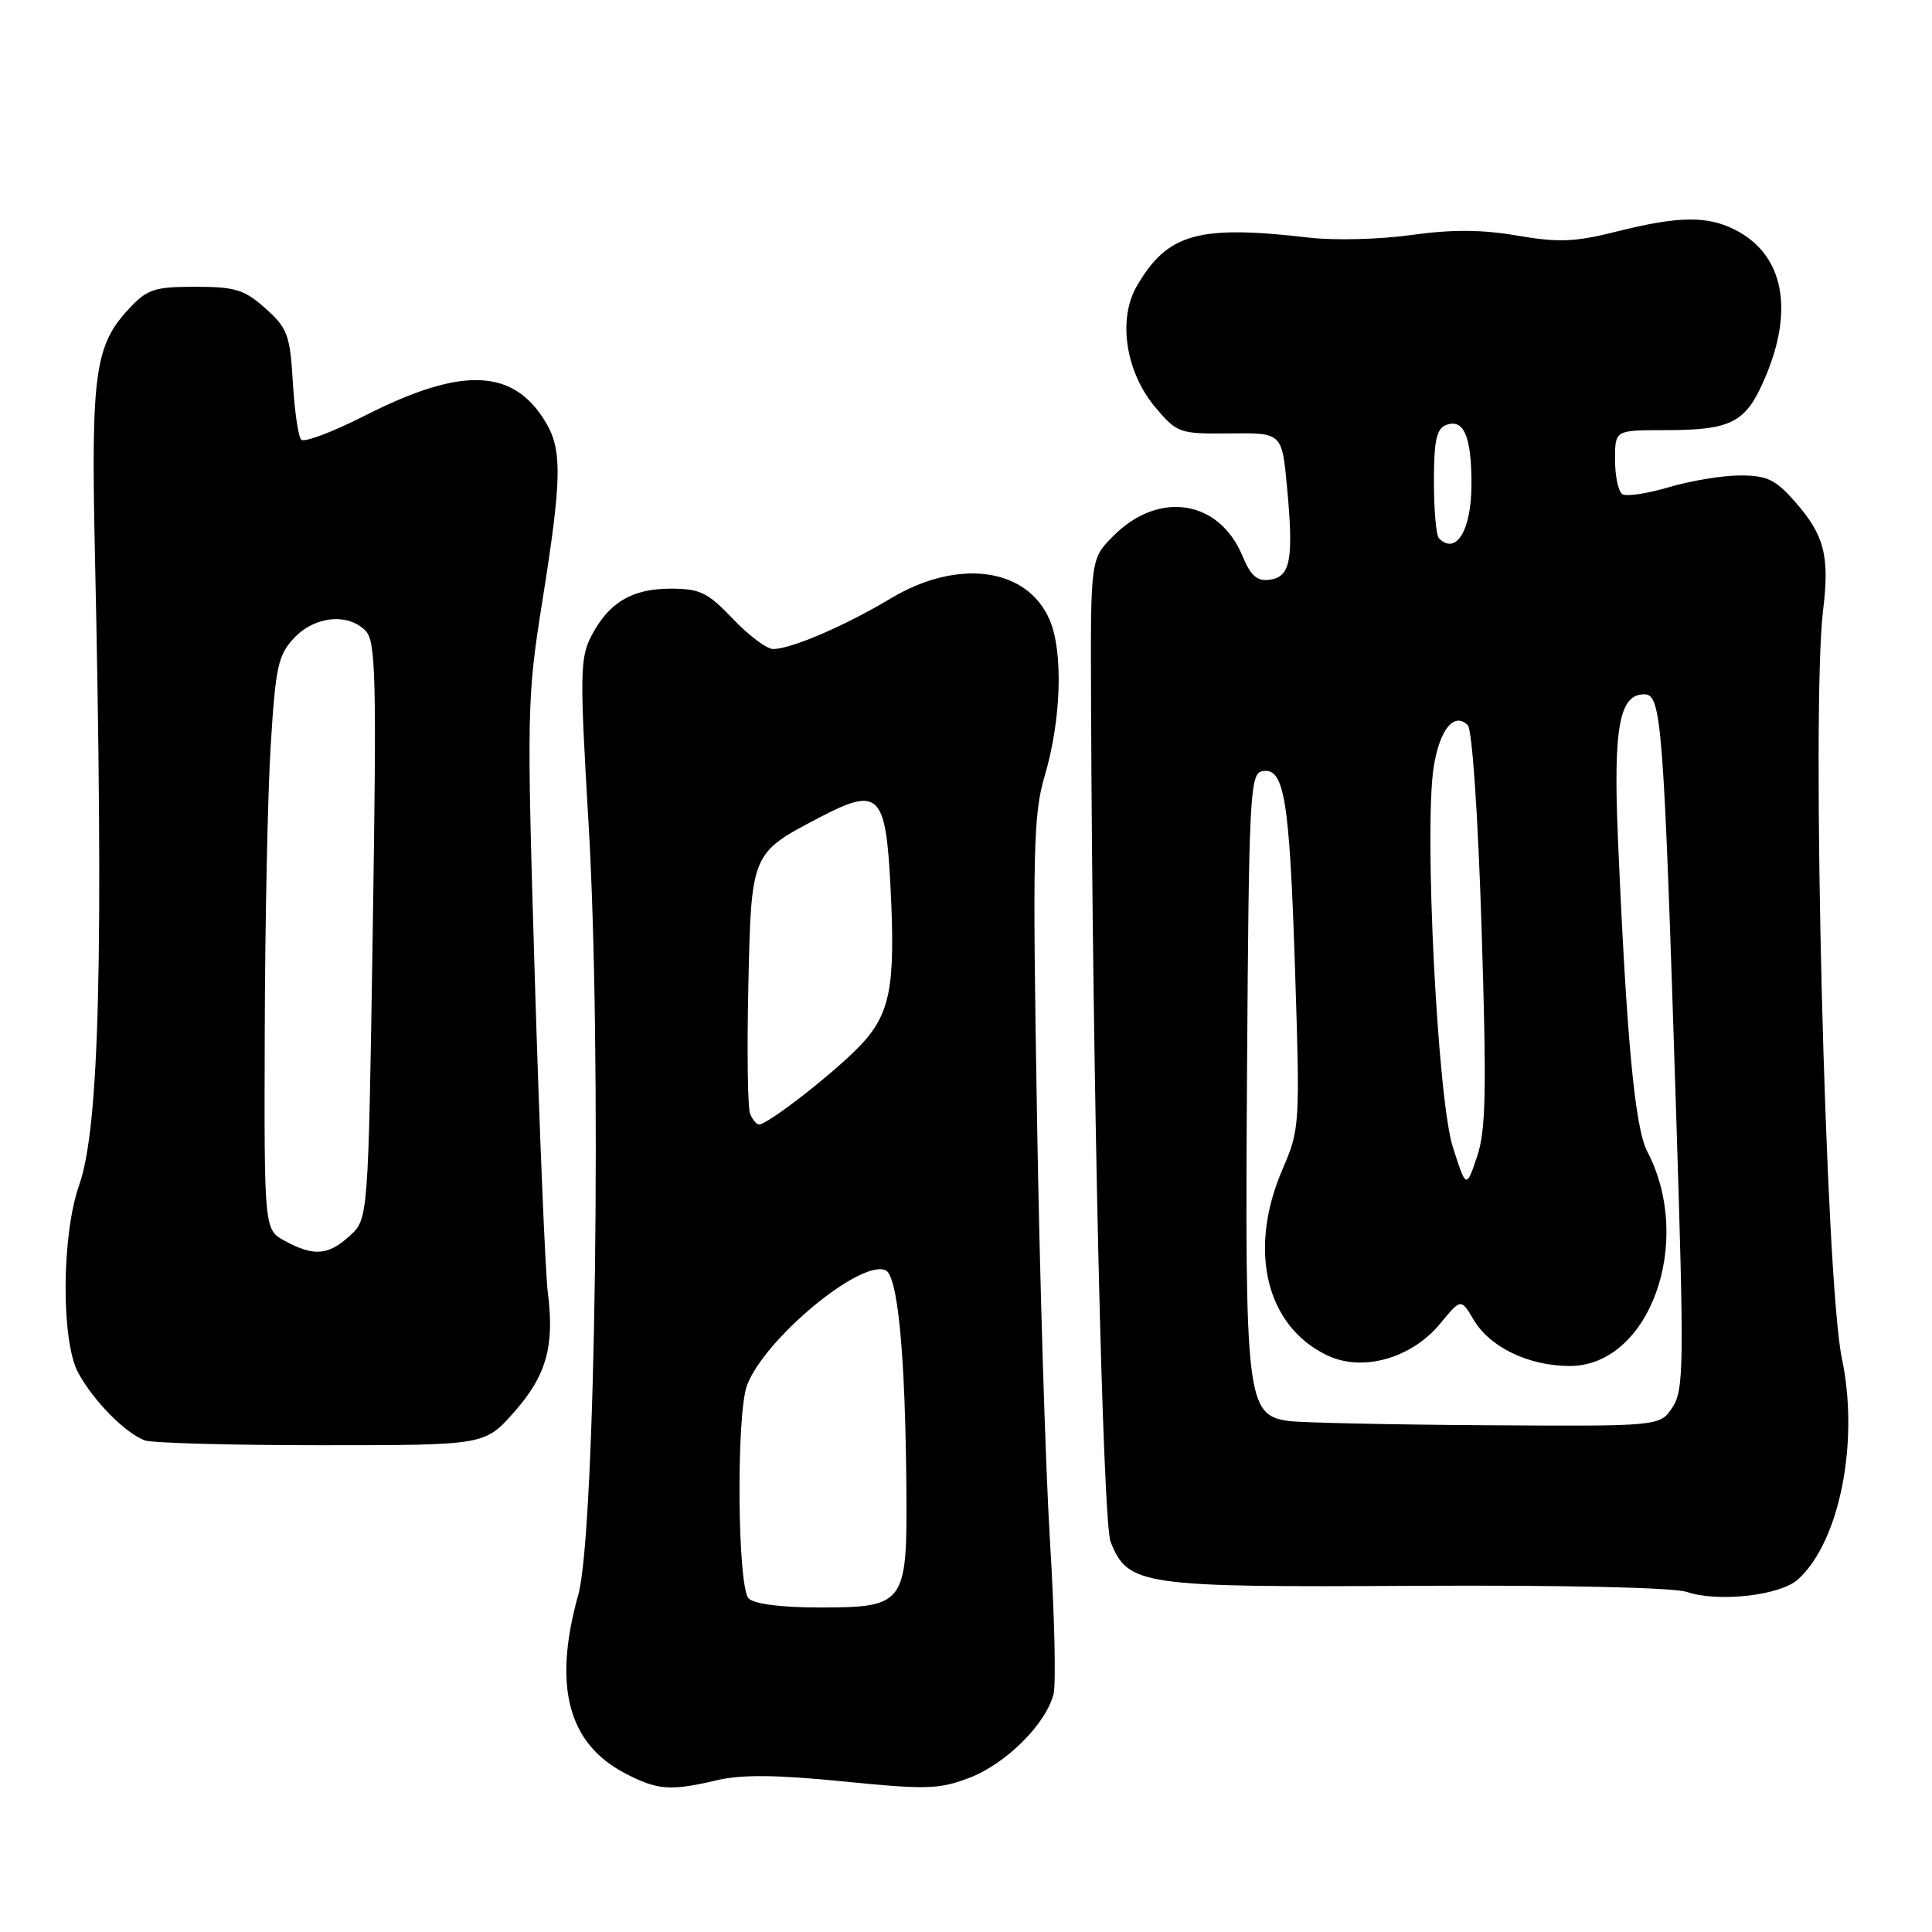 <?xml version="1.0" encoding="UTF-8" standalone="no"?>
<!DOCTYPE svg PUBLIC "-//W3C//DTD SVG 1.1//EN" "http://www.w3.org/Graphics/SVG/1.1/DTD/svg11.dtd" >
<svg xmlns="http://www.w3.org/2000/svg" xmlns:xlink="http://www.w3.org/1999/xlink" version="1.1" viewBox="0 0 256 256">
 <g >
 <path fill="currentColor"
d=" M 95.00 235.89 C 98.26 235.12 102.87 235.16 111.75 236.05 C 122.74 237.15 124.45 237.10 128.45 235.57 C 133.29 233.72 138.60 228.44 139.60 224.47 C 139.94 223.11 139.73 214.00 139.13 204.24 C 138.53 194.48 137.75 168.95 137.40 147.50 C 136.81 112.47 136.92 107.91 138.45 102.73 C 140.61 95.40 140.90 86.45 139.11 82.20 C 136.16 75.20 126.94 73.94 118.00 79.31 C 111.98 82.92 104.82 86.00 102.44 86.00 C 101.60 86.00 99.21 84.20 97.11 82.00 C 93.79 78.51 92.75 78.00 88.88 78.00 C 83.73 78.00 80.65 79.84 78.34 84.30 C 76.85 87.19 76.82 89.42 77.98 108.99 C 79.77 138.99 78.92 203.11 76.63 211.30 C 73.26 223.31 75.23 230.96 82.71 234.91 C 87.08 237.22 88.80 237.35 95.00 235.89 Z  M 238.24 209.28 C 243.76 204.29 246.39 191.08 244.06 180.00 C 241.87 169.52 239.97 93.96 241.57 80.84 C 242.45 73.67 241.73 70.91 237.88 66.52 C 235.27 63.54 234.15 63.00 230.58 63.00 C 228.26 63.00 224.02 63.70 221.16 64.55 C 218.30 65.40 215.52 65.82 214.98 65.49 C 214.44 65.15 214.00 63.11 214.00 60.94 C 214.00 57.00 214.00 57.00 220.43 57.00 C 229.46 57.00 231.30 56.06 233.84 50.15 C 237.77 41.03 236.35 33.78 229.99 30.49 C 226.26 28.57 222.47 28.61 214.26 30.67 C 208.70 32.07 206.53 32.16 201.06 31.22 C 196.35 30.41 192.38 30.39 187.00 31.14 C 182.88 31.72 176.80 31.88 173.50 31.49 C 158.76 29.78 154.73 30.91 150.66 37.86 C 148.07 42.27 149.14 49.30 153.11 54.00 C 155.98 57.39 156.28 57.50 162.97 57.43 C 169.86 57.35 169.86 57.35 170.53 64.46 C 171.43 74.08 171.01 76.43 168.29 76.81 C 166.58 77.06 165.75 76.34 164.62 73.64 C 161.52 66.22 153.56 64.98 147.55 70.99 C 144.50 74.04 144.50 74.04 144.57 92.77 C 144.76 143.49 146.12 201.68 147.16 204.30 C 149.48 210.09 151.18 210.34 187.50 210.13 C 207.26 210.02 221.70 210.35 223.50 210.94 C 227.70 212.34 235.88 211.42 238.24 209.28 Z  M 68.09 187.15 C 72.39 182.31 73.50 178.38 72.59 171.29 C 72.26 168.66 71.48 149.95 70.87 129.72 C 69.79 94.15 69.82 92.50 71.87 79.61 C 74.43 63.58 74.51 59.67 72.36 56.04 C 68.09 48.80 61.26 48.51 48.40 55.05 C 44.11 57.23 40.30 58.67 39.91 58.26 C 39.52 57.84 39.02 54.40 38.80 50.62 C 38.43 44.38 38.09 43.47 35.18 40.87 C 32.39 38.38 31.17 38.00 25.89 38.00 C 20.46 38.00 19.51 38.31 17.09 40.91 C 12.59 45.72 12.06 49.48 12.57 73.00 C 13.75 126.66 13.18 149.40 10.49 157.03 C 8.15 163.65 8.08 177.67 10.36 181.89 C 12.38 185.62 16.57 189.88 19.19 190.86 C 20.12 191.21 30.63 191.50 42.55 191.50 C 64.23 191.50 64.23 191.50 68.09 187.15 Z  M 99.20 211.80 C 97.71 210.31 97.54 187.34 98.99 183.54 C 101.31 177.43 113.87 166.97 117.30 168.29 C 118.96 168.92 119.96 179.28 120.10 197.31 C 120.22 212.59 119.92 213.00 108.55 213.00 C 103.54 213.00 99.94 212.54 99.20 211.80 Z  M 99.38 147.54 C 99.07 146.74 98.97 139.14 99.16 130.65 C 99.55 113.00 99.52 113.06 108.57 108.33 C 116.47 104.20 117.37 105.09 118.00 117.60 C 118.67 130.84 117.97 134.40 113.87 138.66 C 110.41 142.25 101.74 149.00 100.58 149.00 C 100.23 149.00 99.69 148.34 99.38 147.54 Z  M 170.67 188.28 C 165.19 187.46 164.95 185.34 165.24 141.77 C 165.48 105.34 165.63 102.50 167.25 102.19 C 170.17 101.63 170.86 105.76 171.59 128.18 C 172.27 149.12 172.24 149.60 169.93 154.96 C 165.32 165.65 167.75 175.72 175.86 179.59 C 180.54 181.83 187.03 180.00 190.84 175.38 C 193.59 172.04 193.59 172.04 195.28 174.90 C 197.42 178.52 202.59 181.00 208.00 181.00 C 218.56 181.00 224.51 164.55 218.28 152.59 C 216.62 149.42 215.53 137.73 214.38 111.00 C 213.76 96.42 214.57 92.00 217.86 92.00 C 220.18 92.00 220.44 95.46 222.12 148.23 C 223.16 180.95 223.12 184.17 221.61 186.48 C 219.95 189.00 219.95 189.00 196.73 188.85 C 183.95 188.77 172.23 188.51 170.67 188.28 Z  M 192.51 152.00 C 190.48 145.67 188.68 109.89 189.97 101.64 C 190.76 96.65 192.69 94.29 194.49 96.09 C 195.07 96.67 195.85 108.12 196.32 123.09 C 197.00 144.61 196.89 149.80 195.71 153.29 C 194.28 157.50 194.28 157.50 192.51 152.00 Z  M 190.67 71.33 C 190.30 70.97 190.00 67.58 190.00 63.80 C 190.00 58.43 190.35 56.80 191.60 56.32 C 193.94 55.43 194.97 57.77 194.98 64.05 C 195.00 70.20 192.97 73.63 190.67 71.33 Z  M 37.75 164.43 C 35.00 162.94 35.00 162.94 35.08 136.72 C 35.12 122.30 35.47 105.23 35.87 98.79 C 36.51 88.36 36.85 86.79 38.97 84.54 C 41.69 81.64 46.05 81.19 48.42 83.56 C 49.80 84.95 49.92 89.50 49.39 123.31 C 48.80 161.50 48.80 161.50 46.35 163.75 C 43.50 166.35 41.58 166.51 37.75 164.43 Z "/>
</g>
</svg>